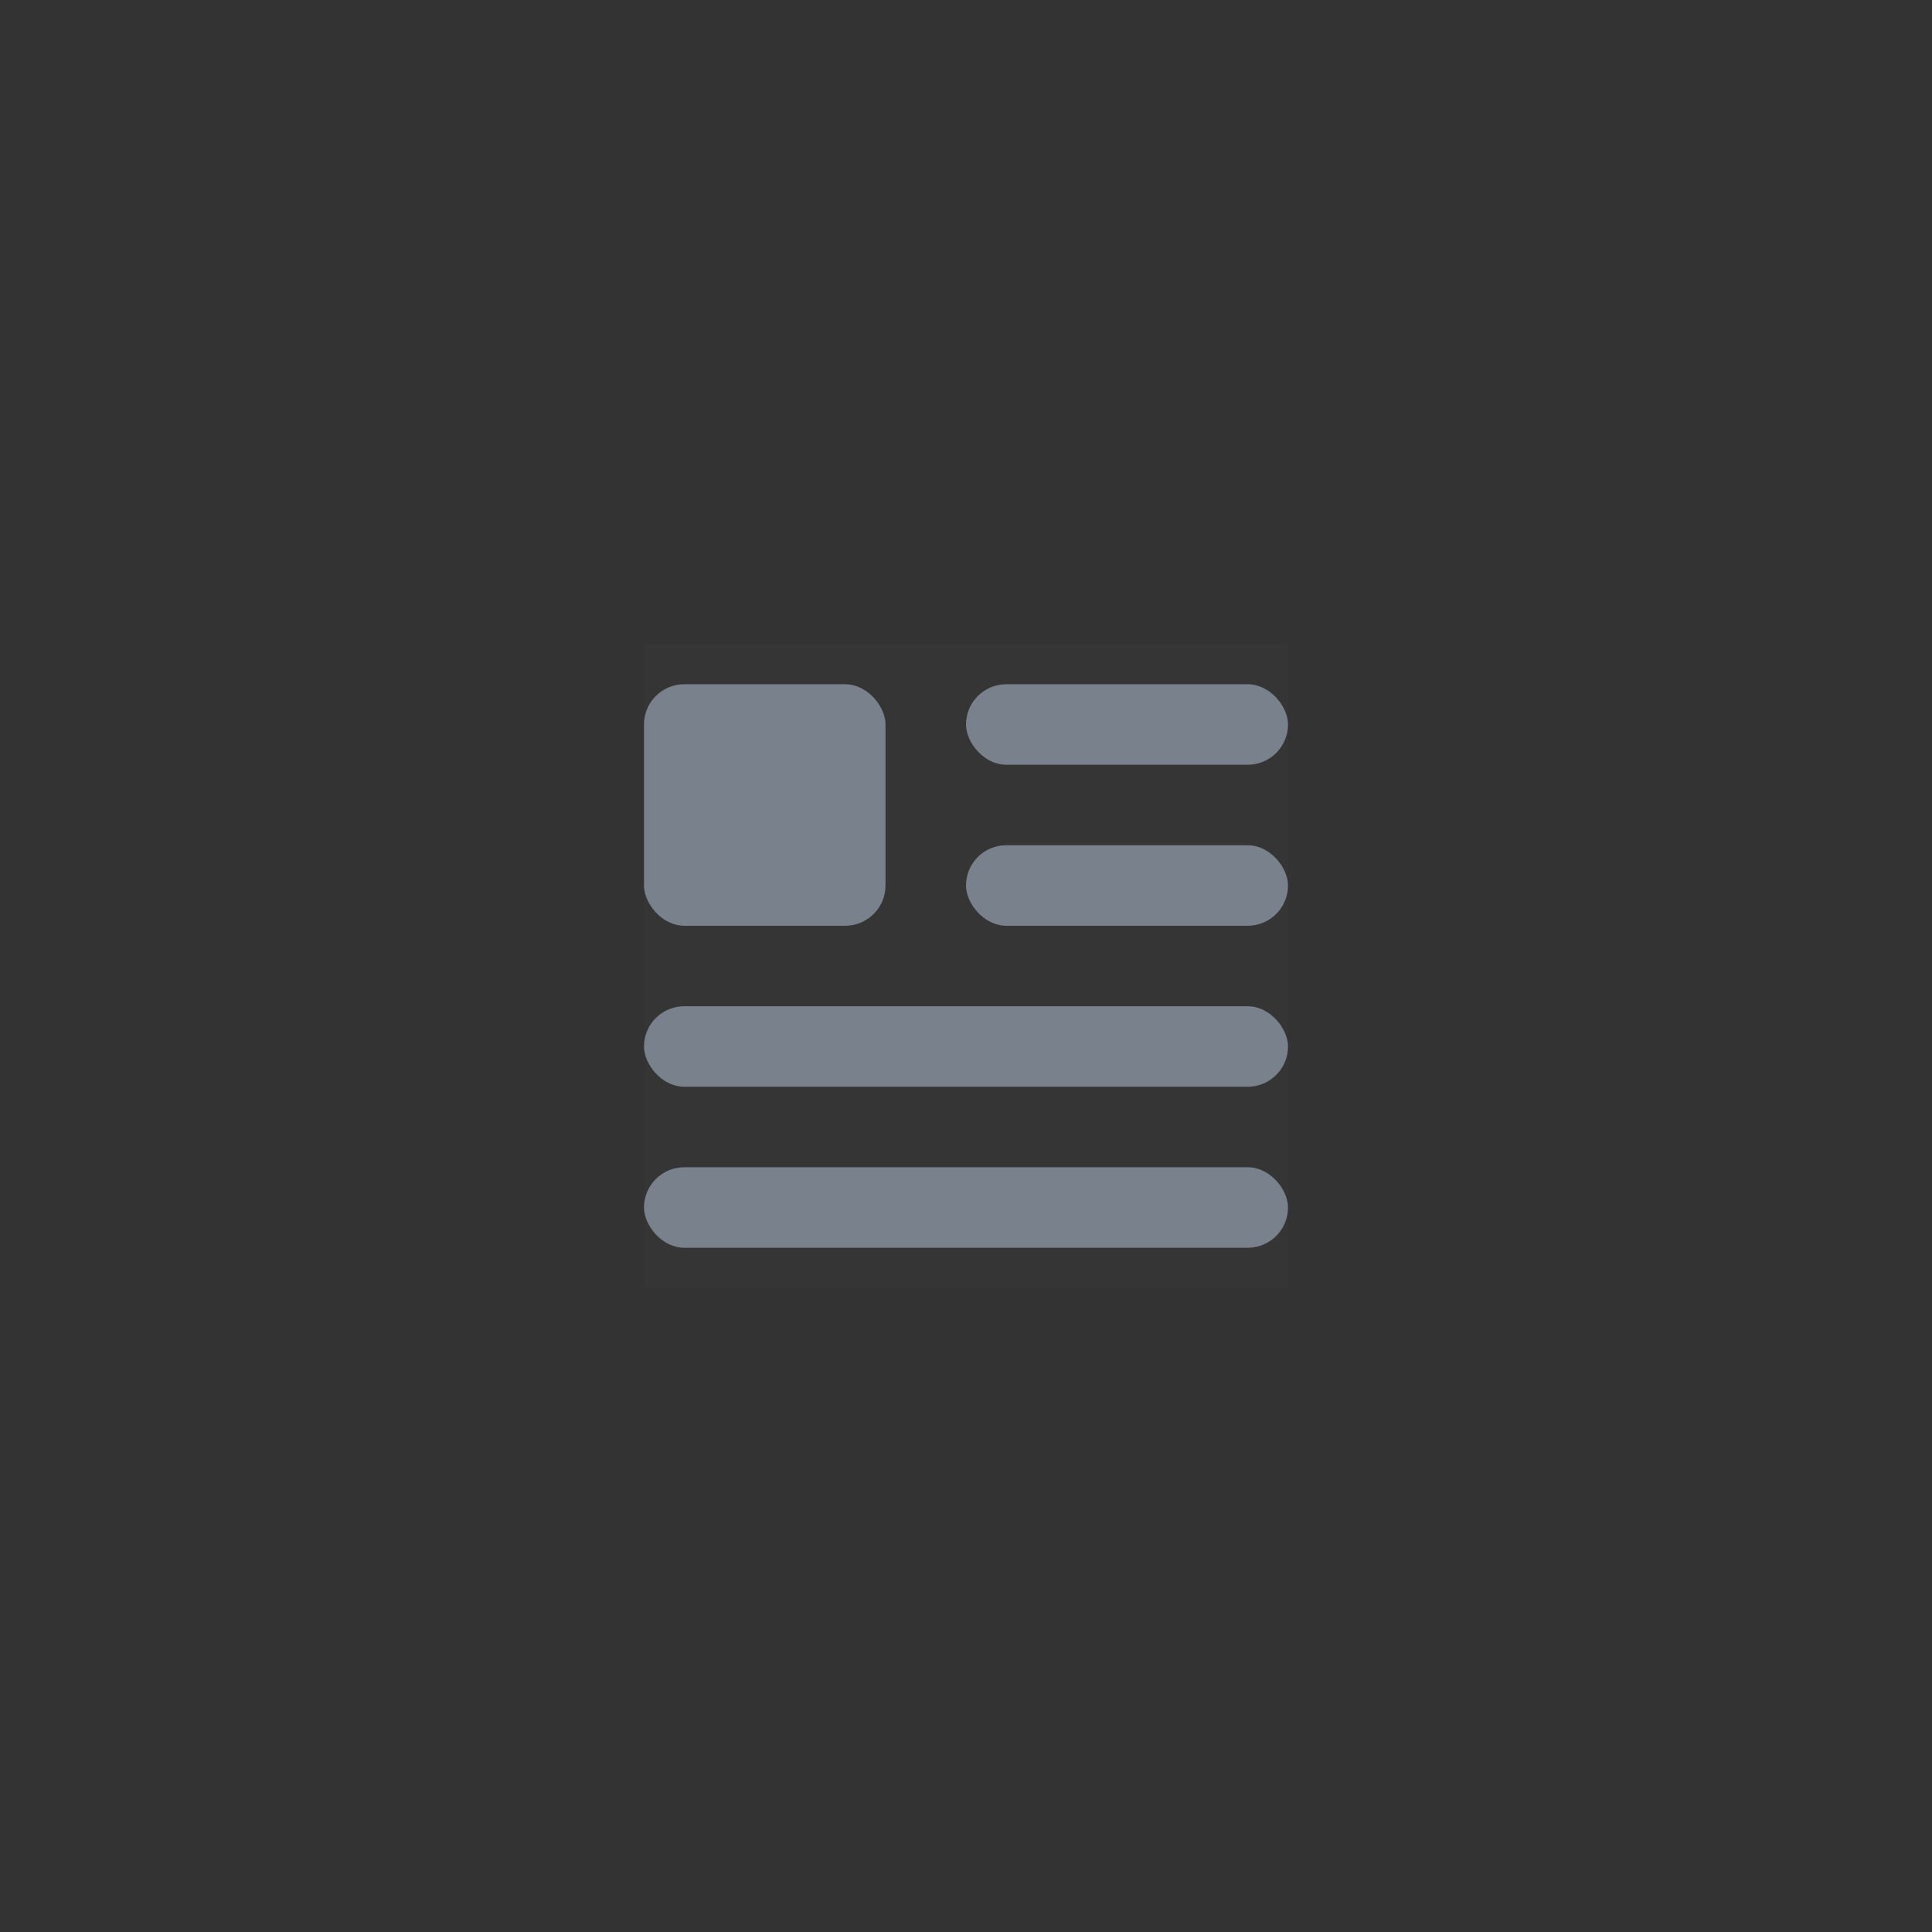 <svg width="48" height="48" viewBox="0 0 48 48" fill="none" xmlns="http://www.w3.org/2000/svg">
<rect x="0" y="0" width="48" height="48" fill="#333333" stroke="none"/>
<rect opacity="0.01" x="16" y="16" width="16" height="16" fill="white"/>
<rect x="24" y="17" width="8" height="2" rx="1" fill="#79818C"/>
<rect x="24" y="21" width="8" height="2" rx="1" fill="#79818C"/>
<rect x="16" y="17" width="6" height="6" rx="1" fill="#79818C"/>
<rect x="16" y="25" width="16" height="2" rx="1" fill="#79818C"/>
<rect x="16" y="29" width="16" height="2" rx="1" fill="#79818C"/>
</svg>
